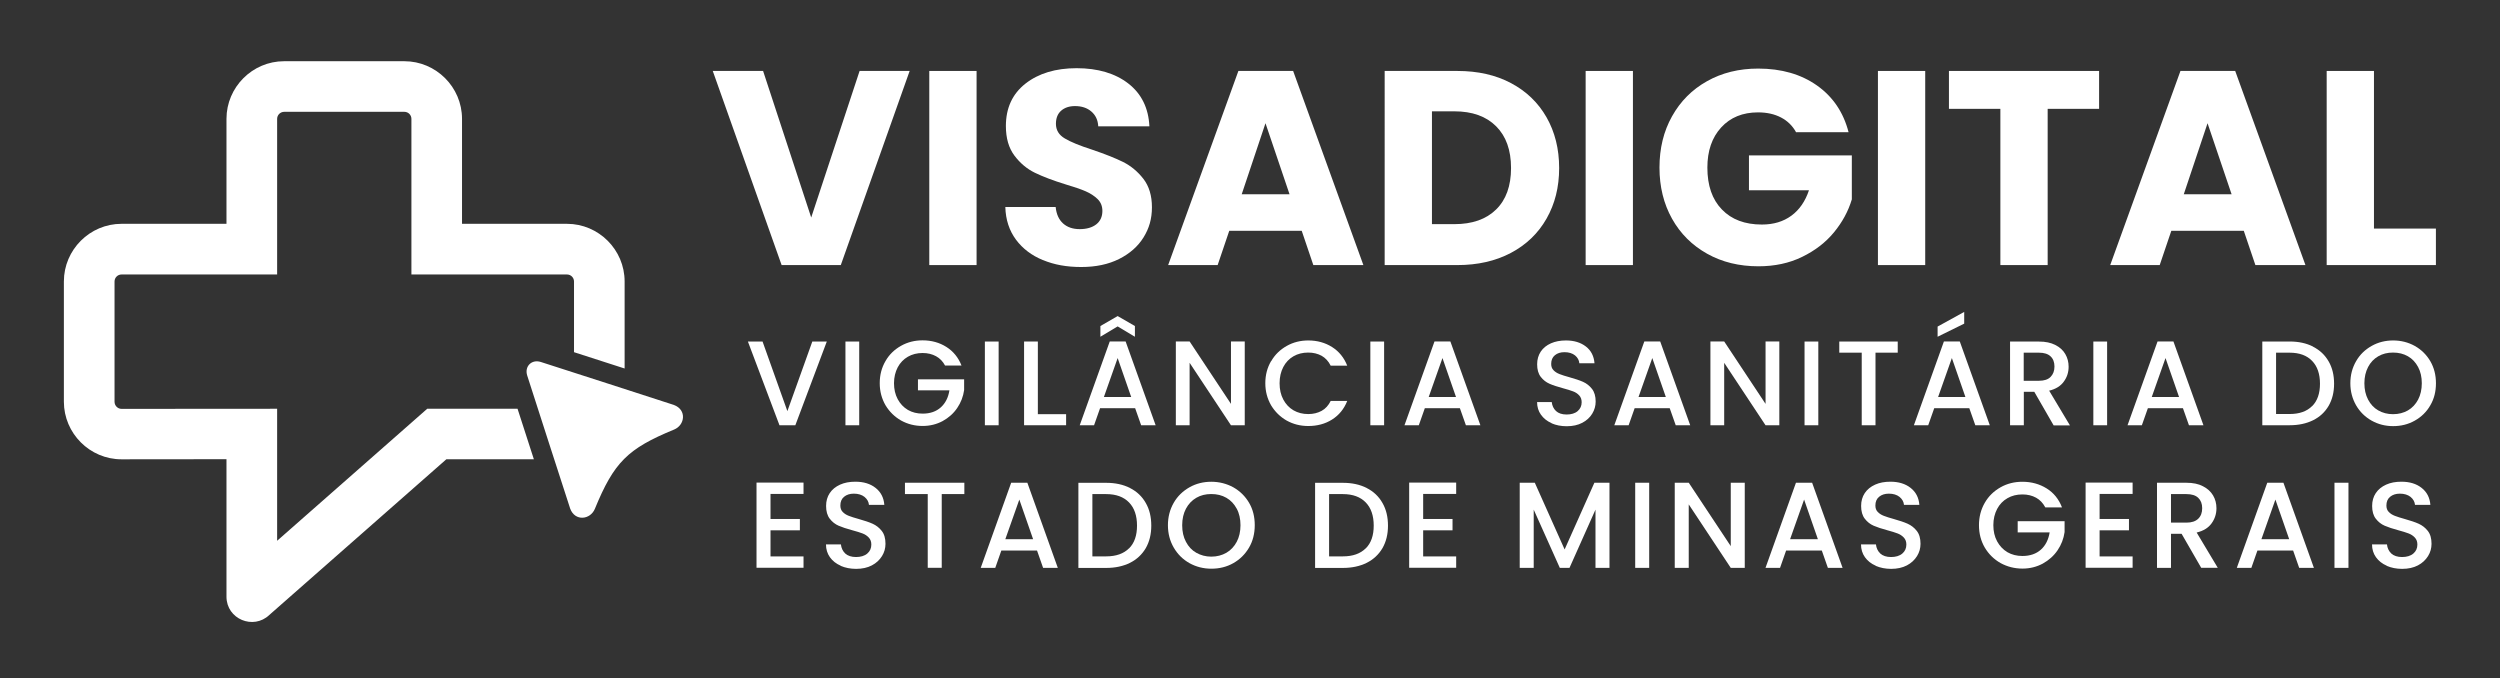 <svg id="Camada_1" data-name="Camada 1" xmlns="http://www.w3.org/2000/svg" viewBox="0 0 452.04 122.67" fit="" height="100%" width="100%" preserveAspectRatio="xMidYMid meet" focusable="false">
<rect x="0" y="0" width="452.04" height="122.67" fill="#333333" stroke="none"/>
<defs>
  <style>
    .cls-1 {
      fill: #fff;
    }
  </style>
</defs>
<g>
  <path class="cls-1" d="m149.5,61.75l-5.69,15.14h-2.87l-5.71-15.14h2.65l4.49,12.59,4.51-12.59s2.62,0,2.62,0Z"></path>
  <path class="cls-1" d="m155.36,61.75v15.14h-2.49v-15.14s2.49,0,2.49,0Z"></path>
  <path class="cls-1" d="m170.89,66.11c-.4-.75-.94-1.32-1.64-1.7-.7-.38-1.5-.58-2.42-.58-1,0-1.89.22-2.67.67-.78.45-1.4,1.09-1.84,1.92-.43.83-.67,1.79-.67,2.87s.22,2.05.67,2.89c.45.83,1.05,1.47,1.84,1.94.78.45,1.67.67,2.67.67,1.35,0,2.45-.38,3.29-1.14s1.35-1.79,1.55-3.07h-5.69v-1.99h8.35v1.94c-.17,1.19-.58,2.25-1.25,3.24s-1.55,1.77-2.64,2.37c-1.09.58-2.29.88-3.61.88-1.42,0-2.72-.33-3.91-.99-1.17-.67-2.1-1.59-2.81-2.76-.68-1.19-1.04-2.5-1.04-3.99s.35-2.81,1.04-3.99c.68-1.19,1.62-2.09,2.81-2.76,1.19-.67,2.49-.99,3.89-.99,1.62,0,3.06.4,4.31,1.19s2.17,1.92,2.74,3.37h-2.99.02Z"></path>
  <path class="cls-1" d="m180.57,61.75v15.14h-2.49v-15.14s2.49,0,2.49,0Z"></path>
  <path class="cls-1" d="m187.64,74.89h5.13v2h-7.6v-15.14h2.49v13.14h-.02Z"></path>
  <path class="cls-1" d="m205.25,73.81h-6.34l-1.09,3.09h-2.59l5.43-15.16h2.87l5.43,15.16h-2.62l-1.09-3.09h0Zm-3.16-14.79l-3.12,1.87v-1.94l3.12-1.8,3.12,1.8v1.94l-3.12-1.87Zm2.45,12.77l-2.45-7.05-2.49,7.05h4.94Z"></path>
  <path class="cls-1" d="m225.07,76.9h-2.49l-7.48-11.3v11.3h-2.49v-15.16h2.49l7.48,11.29v-11.29h2.49v15.16h0Z"></path>
  <path class="cls-1" d="m229.85,65.31c.68-1.19,1.62-2.09,2.81-2.76s2.49-.99,3.89-.99c1.62,0,3.06.4,4.31,1.19s2.17,1.92,2.74,3.37h-2.99c-.4-.8-.94-1.39-1.64-1.79-.7-.38-1.5-.58-2.42-.58-1,0-1.89.22-2.67.67s-1.4,1.1-1.84,1.94-.67,1.82-.67,2.94.22,2.1.67,2.94,1.05,1.49,1.84,1.95c.78.45,1.67.68,2.67.68.92,0,1.72-.2,2.42-.58.7-.38,1.24-.99,1.64-1.79h2.99c-.57,1.45-1.49,2.57-2.74,3.36s-2.69,1.17-4.31,1.17c-1.42,0-2.72-.33-3.91-.99-1.17-.67-2.1-1.59-2.81-2.76-.68-1.19-1.04-2.5-1.04-3.99s.35-2.81,1.04-3.99h.02Z"></path>
  <path class="cls-1" d="m250.27,61.75v15.14h-2.49v-15.14s2.49,0,2.49,0Z"></path>
  <path class="cls-1" d="m263.97,73.81h-6.34l-1.09,3.09h-2.59l5.43-15.16h2.87l5.43,15.16h-2.62l-1.09-3.09h0Zm-.7-2.02l-2.45-7.05-2.49,7.05h4.94Z"></path>
  <path class="cls-1" d="m280.55,76.51c-.82-.35-1.45-.87-1.92-1.52s-.7-1.42-.7-2.29h2.65c.07.65.32,1.19.77,1.62.45.42,1.1.63,1.92.63s1.52-.2,2-.62.72-.95.72-1.6c0-.5-.15-.92-.45-1.24s-.67-.57-1.12-.73-1.05-.37-1.84-.57c-.99-.27-1.79-.53-2.4-.8-.62-.27-1.15-.68-1.59-1.25s-.65-1.32-.65-2.27c0-.87.22-1.64.65-2.29s1.05-1.15,1.84-1.5,1.69-.52,2.72-.52c1.47,0,2.67.37,3.61,1.1s1.45,1.74,1.55,3.02h-2.74c-.05-.55-.3-1.02-.78-1.42-.48-.38-1.12-.58-1.9-.58-.72,0-1.29.18-1.74.55-.45.37-.67.88-.67,1.57,0,.47.13.85.42,1.14.28.3.65.53,1.09.7s1.04.37,1.79.57c1,.28,1.82.55,2.45.83s1.17.7,1.62,1.27.67,1.34.67,2.3c0,.77-.2,1.5-.62,2.19s-1.02,1.24-1.8,1.65-1.72.62-2.81.62c-1.02,0-1.94-.18-2.74-.53v-.03Z"></path>
  <path class="cls-1" d="m301.91,73.81h-6.34l-1.09,3.09h-2.59l5.43-15.16h2.87l5.43,15.16h-2.62l-1.09-3.09h0Zm-.7-2.02l-2.45-7.05-2.49,7.05h4.94Z"></path>
  <path class="cls-1" d="m321.73,76.9h-2.49l-7.48-11.3v11.3h-2.49v-15.16h2.49l7.48,11.29v-11.29h2.49v15.16h0Z"></path>
  <path class="cls-1" d="m328.78,61.75v15.14h-2.49v-15.14s2.49,0,2.49,0Z"></path>
  <path class="cls-1" d="m343.14,61.75v2.02h-4.02v13.12h-2.49v-13.12h-4.06v-2.02s10.57,0,10.57,0Z"></path>
  <path class="cls-1" d="m356.08,73.81h-6.34l-1.09,3.09h-2.59l5.43-15.16h2.87l5.43,15.16h-2.62l-1.09-3.09h0Zm-.92-15.29l-4.81,2.37v-1.84l4.81-2.65v2.12Zm.22,13.27l-2.45-7.05-2.49,7.05h4.94Z"></path>
  <path class="cls-1" d="m371.32,76.9l-3.49-6.06h-1.89v6.06h-2.49v-15.14h5.23c1.17,0,2.15.2,2.96.62.8.4,1.4.95,1.8,1.64s.6,1.45.6,2.29c0,.99-.28,1.89-.87,2.69-.57.8-1.45,1.35-2.65,1.64l3.76,6.28h-2.97.02Zm-5.38-8.05h2.74c.94,0,1.64-.23,2.1-.7s.7-1.09.7-1.87-.23-1.4-.7-1.84c-.47-.45-1.17-.67-2.12-.67h-2.74v5.08h.02Z"></path>
  <path class="cls-1" d="m381,61.75v15.14h-2.49v-15.14s2.49,0,2.49,0Z"></path>
  <path class="cls-1" d="m394.71,73.81h-6.34l-1.09,3.09h-2.59l5.43-15.16h2.87l5.43,15.16h-2.62l-1.09-3.09h0Zm-.7-2.02l-2.45-7.05-2.49,7.05h4.94Z"></path>
  <path class="cls-1" d="m418.24,62.69c1.22.62,2.15,1.5,2.81,2.65.67,1.15.99,2.5.99,4.04s-.33,2.87-.99,4.01c-.67,1.14-1.6,2-2.81,2.6-1.22.6-2.62.9-4.24.9h-4.94v-15.14h4.94c1.62,0,3.02.3,4.24.92v.02Zm-.17,10.75c.95-.95,1.42-2.3,1.42-4.06s-.47-3.14-1.42-4.12c-.95-.99-2.3-1.49-4.07-1.49h-2.45v11.09h2.45c1.77,0,3.12-.48,4.07-1.44v.02Z"></path>
  <path class="cls-1" d="m428.83,76.06c-1.19-.67-2.12-1.59-2.81-2.77-.68-1.19-1.04-2.52-1.04-3.99s.35-2.81,1.04-3.99c.68-1.19,1.62-2.09,2.81-2.76,1.19-.67,2.49-.99,3.89-.99s2.72.33,3.91.99c1.19.67,2.12,1.59,2.81,2.76.68,1.17,1.02,2.5,1.02,3.99s-.33,2.82-1.02,3.99c-.68,1.19-1.62,2.1-2.81,2.77-1.19.67-2.49.99-3.91.99s-2.7-.33-3.89-.99Zm6.56-1.85c.78-.45,1.4-1.12,1.84-1.95s.67-1.84.67-2.96-.22-2.1-.67-2.94-1.05-1.49-1.84-1.94-1.67-.67-2.69-.67-1.89.22-2.67.67-1.4,1.1-1.84,1.94-.67,1.82-.67,2.94.22,2.1.67,2.96c.45.85,1.05,1.5,1.84,1.95s1.67.68,2.67.68,1.9-.23,2.69-.68Z"></path>
  <path class="cls-1" d="m139.32,89.33v4.51h5.31v2.05h-5.31v4.72h5.97v2.05h-8.5v-15.4h8.5v2.05h-5.97v.02Z"></path>
  <path class="cls-1" d="m152.01,102.29c-.83-.36-1.48-.88-1.95-1.54s-.71-1.44-.71-2.32h2.7c.07.66.32,1.2.78,1.65.46.42,1.12.64,1.95.64s1.54-.2,2.04-.63.73-.97.73-1.63c0-.51-.15-.93-.46-1.26s-.68-.58-1.14-.75-1.07-.37-1.87-.58c-1-.27-1.82-.54-2.44-.81-.63-.27-1.17-.7-1.61-1.27s-.66-1.34-.66-2.31c0-.88.22-1.66.66-2.32s1.07-1.17,1.87-1.53,1.71-.53,2.76-.53c1.49,0,2.71.37,3.66,1.12s1.48,1.76,1.58,3.07h-2.78c-.05-.56-.31-1.03-.8-1.44-.49-.39-1.14-.59-1.93-.59-.73,0-1.31.19-1.76.56-.46.37-.68.9-.68,1.59,0,.47.14.87.42,1.15.29.31.66.54,1.1.71s1.05.37,1.82.58c1.02.29,1.85.56,2.49.85s1.19.71,1.65,1.29.68,1.36.68,2.34c0,.78-.2,1.53-.63,2.22s-1.03,1.26-1.83,1.68-1.75.63-2.85.63c-1.03,0-1.97-.19-2.78-.54v-.03Z"></path>
  <path class="cls-1" d="m174.37,87.29v2.05h-4.09v13.33h-2.53v-13.33h-4.12v-2.05s10.74,0,10.74,0Z"></path>
  <path class="cls-1" d="m187.51,99.54h-6.45l-1.1,3.14h-2.63l5.51-15.4h2.92l5.51,15.4h-2.66l-1.1-3.14h0Zm-.71-2.05l-2.49-7.16-2.53,7.16h5.02Z"></path>
  <path class="cls-1" d="m204.32,88.24c1.24.63,2.19,1.53,2.85,2.7.68,1.17,1,2.54,1,4.11s-.34,2.92-1,4.07c-.68,1.15-1.63,2.04-2.85,2.65-1.24.61-2.66.92-4.31.92h-5.02v-15.39h5.02c1.65,0,3.07.31,4.31.93v.02Zm-.17,10.92c.97-.97,1.44-2.34,1.44-4.12s-.47-3.19-1.44-4.19c-.97-1-2.34-1.51-4.14-1.51h-2.49v11.26h2.49c1.8,0,3.17-.49,4.14-1.46v.02Z"></path>
  <path class="cls-1" d="m215.08,101.83c-1.2-.68-2.15-1.61-2.85-2.82-.7-1.2-1.05-2.56-1.05-4.05s.36-2.85,1.05-4.05,1.65-2.12,2.85-2.8,2.53-1,3.95-1,2.76.34,3.97,1c1.2.68,2.15,1.61,2.85,2.8.7,1.19,1.03,2.54,1.03,4.05s-.34,2.87-1.03,4.05c-.7,1.2-1.65,2.14-2.85,2.82-1.2.68-2.53,1-3.97,1s-2.75-.34-3.95-1Zm6.67-1.88c.8-.46,1.42-1.14,1.87-1.98s.68-1.87.68-3-.22-2.14-.68-2.99-1.07-1.51-1.87-1.97-1.7-.68-2.73-.68-1.92.22-2.71.68-1.42,1.12-1.87,1.97-.68,1.85-.68,2.99.22,2.14.68,3c.46.87,1.07,1.53,1.87,1.98s1.7.7,2.71.7,1.93-.24,2.73-.7Z"></path>
  <path class="cls-1" d="m247.12,88.24c1.24.63,2.19,1.53,2.85,2.7.68,1.17,1,2.54,1,4.11s-.34,2.92-1,4.07c-.68,1.15-1.63,2.04-2.85,2.65-1.24.61-2.66.92-4.31.92h-5.02v-15.39h5.02c1.65,0,3.07.31,4.31.93v.02Zm-.17,10.92c.97-.97,1.44-2.34,1.44-4.12s-.47-3.19-1.44-4.19c-.97-1-2.34-1.51-4.14-1.51h-2.49v11.26h2.49c1.8,0,3.17-.49,4.14-1.46v.02Z"></path>
  <path class="cls-1" d="m257.33,89.33v4.51h5.31v2.05h-5.31v4.72h5.97v2.05h-8.5v-15.4h8.5v2.05h-5.97v.02Z"></path>
  <path class="cls-1" d="m291.02,87.29v15.39h-2.53v-10.53l-4.7,10.53h-1.75l-4.72-10.53v10.53h-2.53v-15.39h2.73l5.39,12.06,5.38-12.06h2.71Z"></path>
  <path class="cls-1" d="m298.2,87.29v15.39h-2.53v-15.39s2.53,0,2.53,0Z"></path>
  <path class="cls-1" d="m315.48,102.68h-2.53l-7.6-11.48v11.48h-2.53v-15.4h2.53l7.6,11.47v-11.47h2.53v15.4h0Z"></path>
  <path class="cls-1" d="m329.41,99.54h-6.45l-1.1,3.14h-2.63l5.51-15.4h2.92l5.51,15.4h-2.66l-1.1-3.14Zm-.71-2.05l-2.49-7.16-2.53,7.16h5.02,0Z"></path>
  <path class="cls-1" d="m339.16,102.29c-.83-.36-1.48-.88-1.95-1.54s-.71-1.44-.71-2.32h2.7c.07.66.32,1.2.78,1.65.46.42,1.12.64,1.95.64s1.54-.2,2.04-.63.73-.97.73-1.63c0-.51-.15-.93-.46-1.26s-.68-.58-1.14-.75-1.07-.37-1.87-.58c-1-.27-1.82-.54-2.44-.81-.63-.27-1.17-.7-1.61-1.27s-.66-1.34-.66-2.31c0-.88.22-1.66.66-2.32s1.07-1.17,1.87-1.53,1.71-.53,2.76-.53c1.49,0,2.71.37,3.66,1.12s1.48,1.76,1.58,3.07h-2.78c-.05-.56-.31-1.03-.8-1.44-.49-.39-1.14-.59-1.93-.59-.73,0-1.31.19-1.76.56-.46.37-.68.9-.68,1.59,0,.47.14.87.42,1.15.29.31.66.54,1.1.71s1.05.37,1.82.58c1.02.29,1.85.56,2.49.85.64.29,1.19.71,1.65,1.29s.68,1.36.68,2.34c0,.78-.2,1.53-.63,2.22s-1.03,1.26-1.83,1.68c-.8.42-1.75.63-2.85.63-1.03,0-1.97-.19-2.78-.54v-.03Z"></path>
  <path class="cls-1" d="m369.81,91.72c-.41-.76-.95-1.34-1.66-1.73-.71-.39-1.53-.59-2.46-.59-1.02,0-1.92.22-2.71.68-.8.46-1.42,1.1-1.87,1.95-.44.85-.68,1.82-.68,2.92s.22,2.09.68,2.93,1.07,1.49,1.87,1.97c.8.46,1.7.68,2.71.68,1.37,0,2.49-.39,3.34-1.15s1.37-1.82,1.58-3.12h-5.78v-2.02h8.48v1.97c-.17,1.2-.59,2.29-1.27,3.29s-1.58,1.8-2.68,2.41c-1.1.59-2.32.9-3.66.9-1.44,0-2.76-.34-3.97-1-1.19-.68-2.14-1.61-2.85-2.8-.7-1.2-1.05-2.54-1.05-4.05s.36-2.85,1.05-4.05,1.65-2.12,2.85-2.8,2.53-1,3.95-1c1.65,0,3.1.41,4.38,1.2s2.21,1.95,2.78,3.43h-3.04.02Z"></path>
  <path class="cls-1" d="m379.64,89.33v4.51h5.31v2.05h-5.31v4.72h5.97v2.05h-8.5v-15.4h8.5v2.05h-5.97v.02Z"></path>
  <path class="cls-1" d="m398.02,102.68l-3.55-6.16h-1.92v6.16h-2.53v-15.39h5.31c1.19,0,2.19.2,3,.63.81.41,1.42.97,1.83,1.66s.61,1.48.61,2.32c0,1-.29,1.92-.88,2.73-.58.81-1.48,1.37-2.7,1.66l3.82,6.38h-3.02.02Zm-5.46-8.18h2.78c.95,0,1.66-.24,2.14-.71s.71-1.1.71-1.9-.24-1.42-.71-1.87c-.48-.46-1.19-.68-2.15-.68h-2.78v5.16h.02Z"></path>
  <path class="cls-1" d="m414.63,99.54h-6.45l-1.1,3.14h-2.63l5.51-15.4h2.92l5.51,15.4h-2.66l-1.1-3.14h0Zm-.71-2.05l-2.49-7.16-2.53,7.16h5.02,0Z"></path>
  <path class="cls-1" d="m424.64,87.29v15.39h-2.53v-15.39s2.53,0,2.53,0Z"></path>
  <path class="cls-1" d="m431.56,102.29c-.83-.36-1.48-.88-1.95-1.54s-.71-1.44-.71-2.32h2.7c.07.66.32,1.2.78,1.65.46.42,1.12.64,1.95.64s1.54-.2,2.04-.63.73-.97.73-1.63c0-.51-.15-.93-.46-1.26s-.68-.58-1.14-.75-1.07-.37-1.87-.58c-1-.27-1.82-.54-2.44-.81-.63-.27-1.17-.7-1.61-1.27s-.66-1.34-.66-2.31c0-.88.22-1.66.66-2.32s1.07-1.17,1.87-1.53,1.71-.53,2.76-.53c1.49,0,2.71.37,3.66,1.12s1.48,1.76,1.58,3.07h-2.78c-.05-.56-.31-1.03-.8-1.44-.49-.39-1.14-.59-1.93-.59-.73,0-1.31.19-1.76.56-.46.37-.68.9-.68,1.59,0,.47.14.87.42,1.15.29.31.66.54,1.1.71s1.05.37,1.82.58c1.02.29,1.85.56,2.49.85.64.29,1.19.71,1.65,1.29s.68,1.36.68,2.34c0,.78-.2,1.53-.63,2.22s-1.03,1.26-1.83,1.68c-.8.42-1.75.63-2.85.63-1.03,0-1.97-.19-2.78-.54v-.03Z"></path>
</g>
<g>
  <path class="cls-1" d="m164.48,12.83l-12.45,35.1h-10.7l-12.45-35.1h9.1l8.7,26.5,8.75-26.5h9.05,0Z"></path>
  <path class="cls-1" d="m176.58,12.83v35.1h-8.55V12.83h8.55Z"></path>
  <path class="cls-1" d="m188.58,47.03c-2.03-.83-3.66-2.06-4.88-3.7-1.21-1.64-1.86-3.6-1.92-5.9h9.1c.13,1.3.58,2.29,1.35,2.98.76.68,1.76,1.02,3,1.02s2.26-.29,3-.87c.73-.58,1.1-1.39,1.1-2.42,0-.87-.29-1.58-.87-2.15-.58-.56-1.3-1.03-2.15-1.4-.85-.37-2.06-.79-3.63-1.25-2.27-.7-4.11-1.4-5.55-2.1s-2.67-1.73-3.7-3.1c-1.03-1.37-1.55-3.15-1.55-5.35,0-3.26,1.18-5.82,3.55-7.68,2.37-1.85,5.45-2.78,9.25-2.78s6.98.93,9.35,2.78,3.64,4.42,3.8,7.73h-9.25c-.06-1.14-.48-2.02-1.25-2.68s-1.75-.98-2.95-.98c-1.03,0-1.87.28-2.5.83s-.95,1.34-.95,2.37c0,1.14.53,2.02,1.6,2.65,1.06.64,2.73,1.32,5,2.05,2.26.77,4.11,1.5,5.53,2.2,1.41.7,2.64,1.72,3.68,3.05,1.03,1.33,1.55,3.05,1.55,5.15s-.51,3.82-1.52,5.45c-1.02,1.64-2.49,2.93-4.42,3.9s-4.22,1.45-6.85,1.45-4.87-.41-6.9-1.25v-.02Z"></path>
  <path class="cls-1" d="m235.37,41.73h-13.1l-2.1,6.2h-8.95l12.7-35.1h9.9l12.7,35.1h-9.05l-2.1-6.2h0Zm-2.2-6.6l-4.35-12.85-4.3,12.85h8.65Z"></path>
  <path class="cls-1" d="m273.22,15.03c2.76,1.47,4.91,3.53,6.42,6.18s2.28,5.71,2.28,9.17-.76,6.48-2.28,9.15-3.67,4.73-6.45,6.2c-2.78,1.47-6.01,2.2-9.67,2.2h-13.15V12.83h13.15c3.7,0,6.93.73,9.7,2.2h0Zm-2.7,22.85c1.8-1.76,2.7-4.26,2.7-7.5s-.9-5.75-2.7-7.55c-1.8-1.8-4.32-2.7-7.55-2.7h-4.05v20.4h4.05c3.23,0,5.75-.88,7.55-2.65Z"></path>
  <path class="cls-1" d="m295.26,12.83v35.1h-8.55V12.83h8.55Z"></path>
  <path class="cls-1" d="m324.77,23.93c-.64-1.17-1.54-2.06-2.72-2.68-1.18-.62-2.57-.93-4.18-.93-2.76,0-4.99.91-6.65,2.72-1.67,1.82-2.5,4.24-2.5,7.27,0,3.23.87,5.76,2.63,7.57,1.75,1.82,4.16,2.72,7.23,2.72,2.1,0,3.87-.53,5.33-1.6,1.45-1.06,2.51-2.6,3.18-4.6h-10.85v-6.3h18.6v7.95c-.64,2.14-1.71,4.11-3.22,5.95s-3.44,3.32-5.77,4.45c-2.33,1.14-4.97,1.7-7.9,1.7-3.47,0-6.56-.75-9.27-2.27-2.72-1.52-4.84-3.63-6.35-6.33s-2.27-5.78-2.27-9.25.75-6.56,2.27-9.27c1.52-2.72,3.63-4.84,6.33-6.35,2.7-1.52,5.78-2.28,9.25-2.28,4.2,0,7.74,1.02,10.62,3.05s4.79,4.85,5.72,8.45h-9.45l-.02.02Z"></path>
  <path class="cls-1" d="m348.11,12.83v35.1h-8.55V12.83h8.55Z"></path>
  <path class="cls-1" d="m379.55,12.83v6.85h-9.3v28.25h-8.55v-28.25h-9.3v-6.85h27.15,0Z"></path>
  <path class="cls-1" d="m405.71,41.73h-13.1l-2.1,6.2h-8.95l12.7-35.1h9.9l12.7,35.1h-9.05l-2.1-6.2h0Zm-2.2-6.6l-4.35-12.85-4.3,12.85h8.65Z"></path>
  <path class="cls-1" d="m429.25,41.33h11.2v6.6h-19.75V12.83h8.55v28.5Z"></path>
</g>
<path class="cls-1" d="m51.38,11.07h21.74c5.73,0,10.42,4.69,10.42,10.42v18.98h18.98c5.73,0,10.42,4.69,10.42,10.42v15.74c-3.05-.99-6.1-1.97-9.15-2.95v-12.78c0-.7-.57-1.27-1.27-1.27h-28.13v-28.14c0-.7-.57-1.27-1.27-1.27h-21.74c-.7,0-1.27.58-1.27,1.27v28.14h-28.13c-.7,0-1.27.57-1.27,1.27v21.74c0,.7.57,1.29,1.27,1.29,9.38,0,18.76-.02,28.13-.02v23.87c9.05-7.96,18.09-15.91,27.14-23.87h16.33c.98,3.05,1.96,6.09,2.95,9.13h-15.82l-32.02,28.16c-2.87,2.74-7.74.75-7.74-3.31v-24.86l-18.98.02c-5.73,0-10.42-4.69-10.42-10.42v-21.74c0-5.73,4.69-10.42,10.42-10.42h18.98v-18.98c0-5.73,4.69-10.42,10.42-10.42h0Zm70.51,66.6c1.97-.81,2.32-3.57-.04-4.45-8.12-2.62-15.9-5.16-24.06-7.77-1.66-.53-2.99.8-2.46,2.46,2.61,8.16,5.15,15.94,7.77,24.06.88,2.36,3.65,2,4.46.04,3.46-8.42,5.91-10.88,14.33-14.34h0Z"></path>
</svg>

